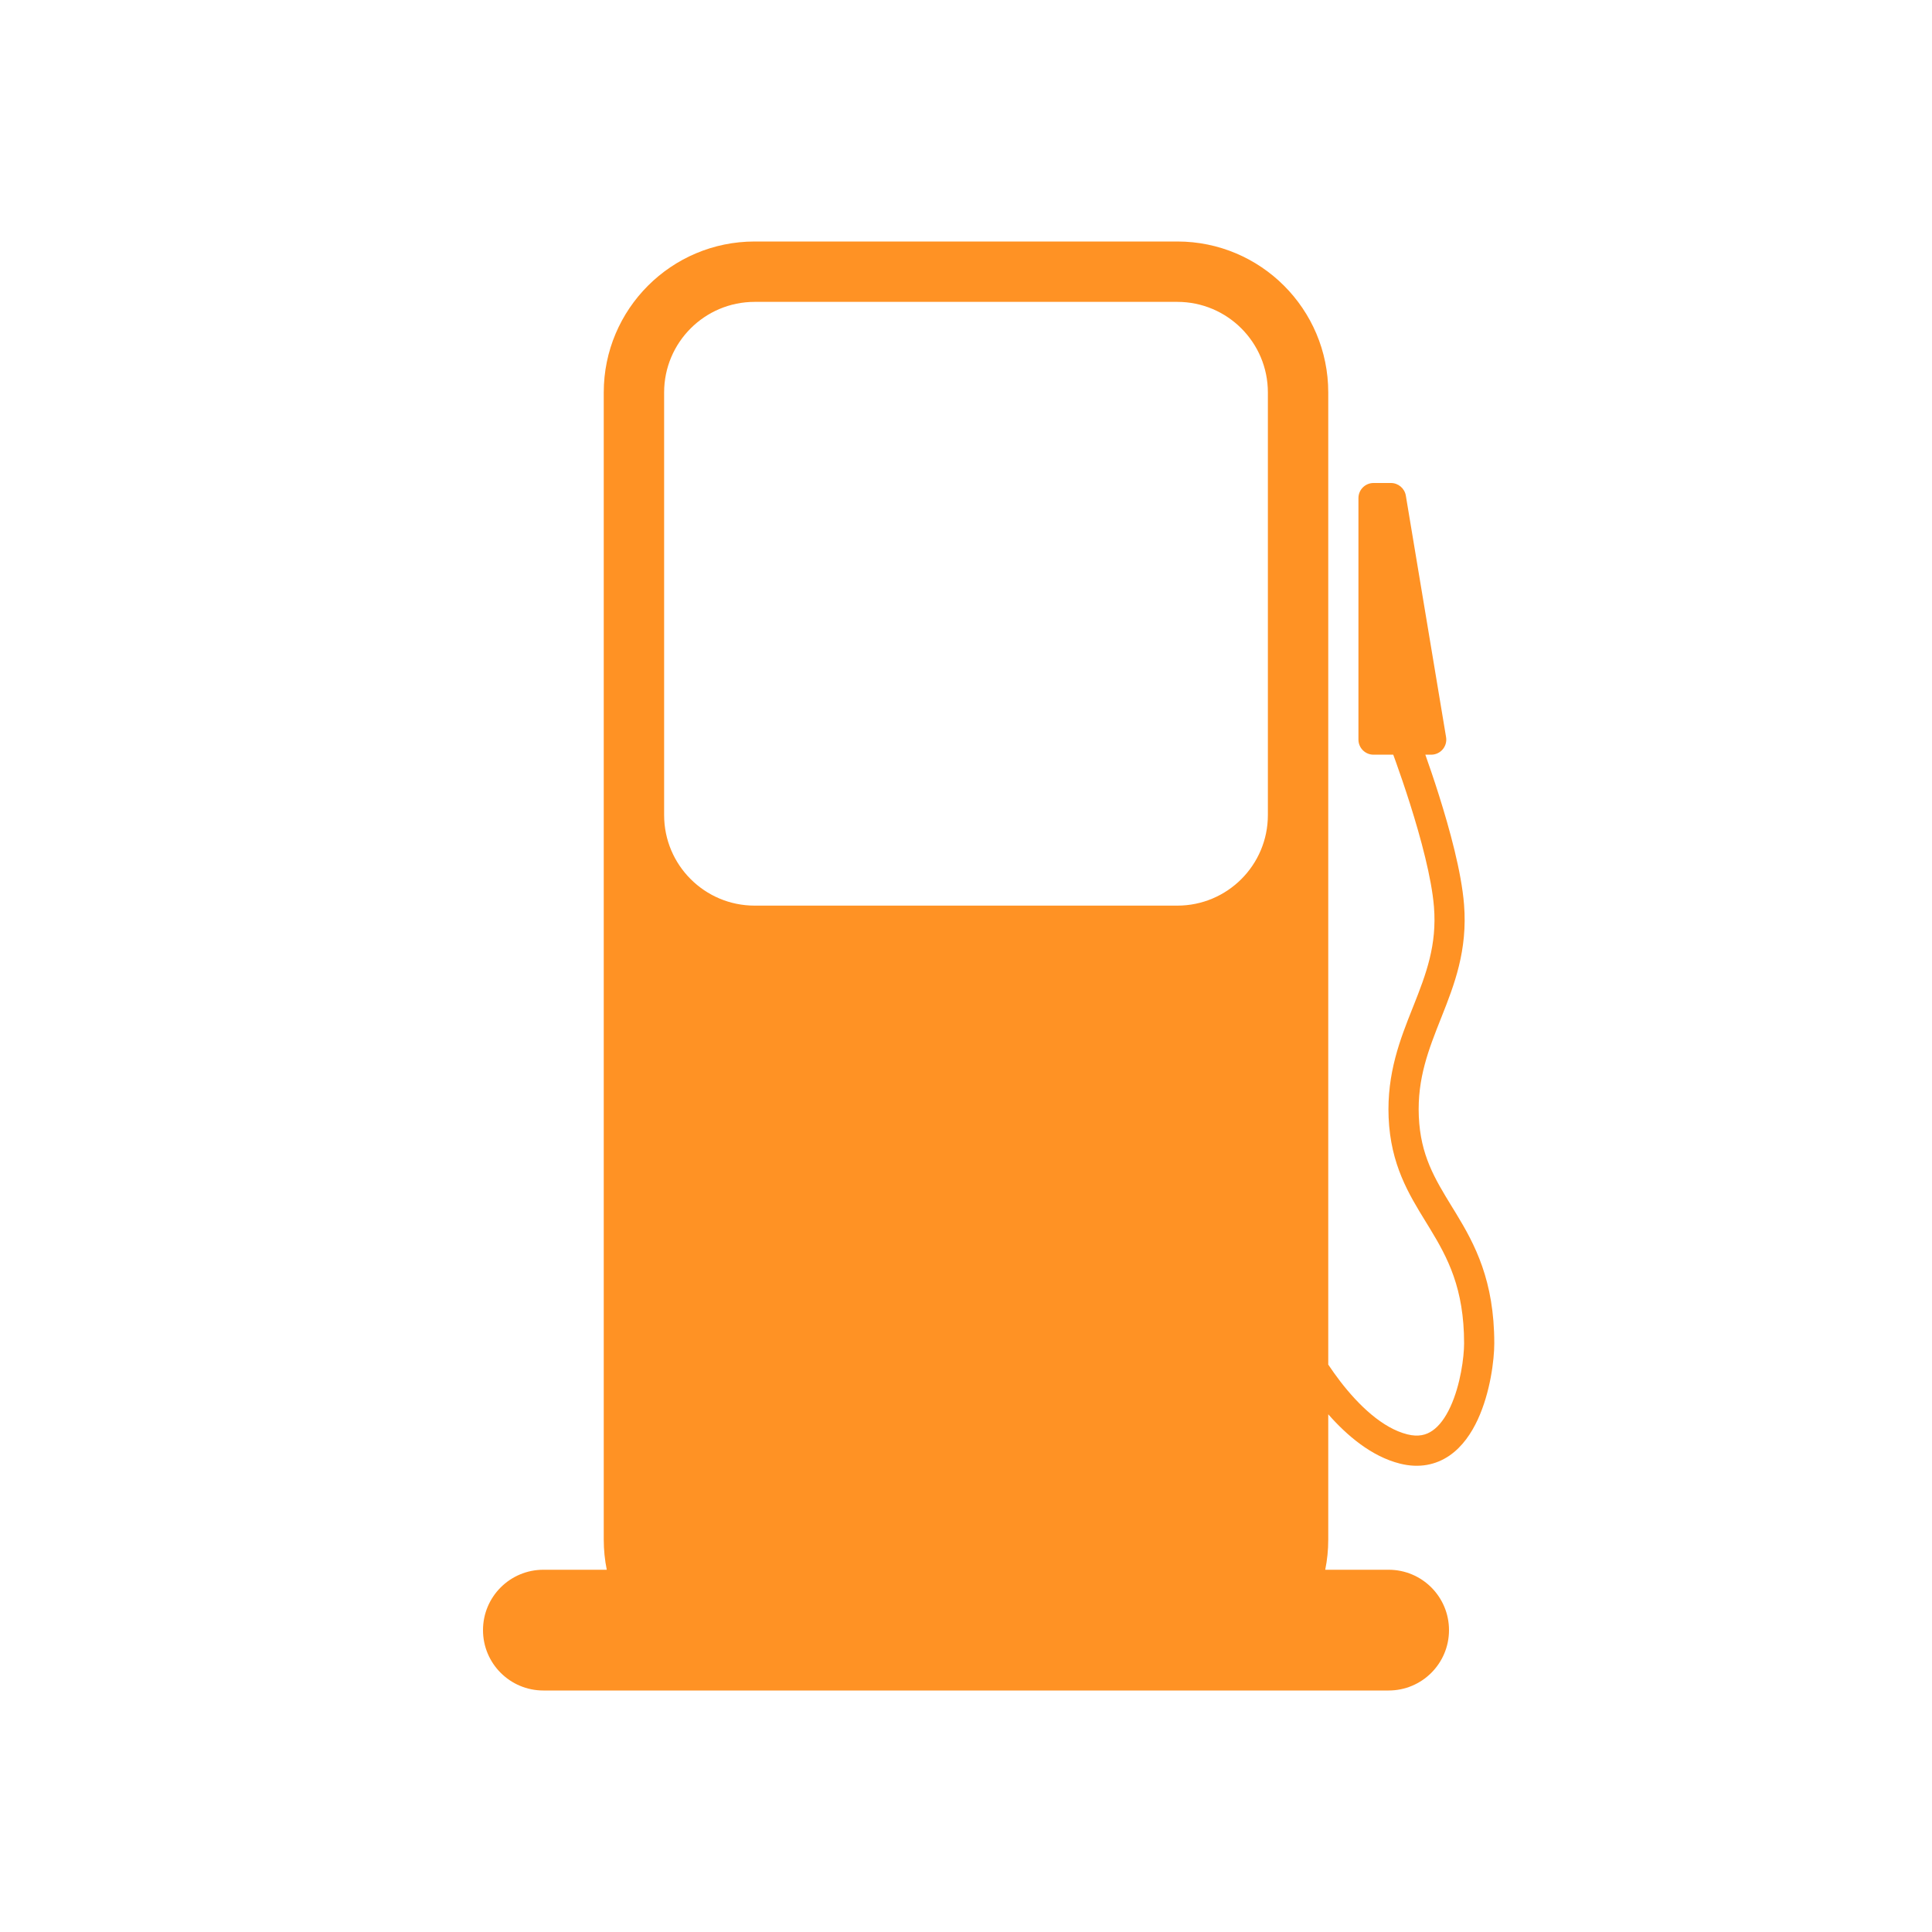 <svg width="64" height="64" viewBox="0 0 64 64" fill="none" xmlns="http://www.w3.org/2000/svg">
<path fill-rule="evenodd" clip-rule="evenodd" d="M20 13C20 10.239 22.239 8 25 8H39C41.761 8 44 10.239 44 13V45.204C44.117 45.379 44.249 45.566 44.396 45.758C45.01 46.555 45.796 47.309 46.621 47.515C46.986 47.606 47.244 47.536 47.45 47.393C47.677 47.237 47.879 46.966 48.046 46.603C48.383 45.873 48.5 44.949 48.5 44.5C48.5 42.679 47.957 41.667 47.371 40.703C47.324 40.626 47.277 40.549 47.229 40.471C46.667 39.557 46.066 38.58 46 37.021C45.939 35.545 46.386 34.42 46.792 33.398L46.826 33.313C47.243 32.262 47.604 31.307 47.502 30.04C47.425 29.086 47.066 27.758 46.712 26.639C46.537 26.086 46.367 25.595 46.241 25.242C46.208 25.152 46.179 25.071 46.153 25H45.5C45.224 25 45 24.776 45 24.5V16.5C45 16.224 45.224 16 45.5 16H46.076C46.321 16 46.529 16.177 46.57 16.418L47.903 24.418C47.954 24.723 47.719 25 47.41 25H47.216C47.341 25.352 47.501 25.817 47.665 26.337C48.02 27.46 48.412 28.882 48.498 29.96C48.621 31.48 48.173 32.628 47.755 33.682L47.739 33.722C47.325 34.766 46.947 35.718 47 36.979C47.054 38.27 47.529 39.045 48.09 39.963C48.135 40.035 48.18 40.109 48.226 40.184C48.858 41.223 49.5 42.42 49.5 44.5C49.5 45.051 49.367 46.127 48.954 47.022C48.746 47.472 48.448 47.919 48.019 48.216C47.569 48.526 47.014 48.644 46.379 48.485C45.427 48.247 44.613 47.547 44 46.85V51C44 51.343 43.966 51.677 43.9 52H46C47.105 52 48 52.895 48 54C48 55.105 47.105 56 46 56H39H25H18C16.895 56 16 55.105 16 54C16 52.895 16.895 52 18 52H20.1C20.034 51.677 20 51.343 20 51V13ZM22 13C22 11.343 23.343 10 25 10H39C40.657 10 42 11.343 42 13V27C42 28.657 40.657 30 39 30H25C23.343 30 22 28.657 22 27V13Z" fill="#FF9224"/>
</svg>
